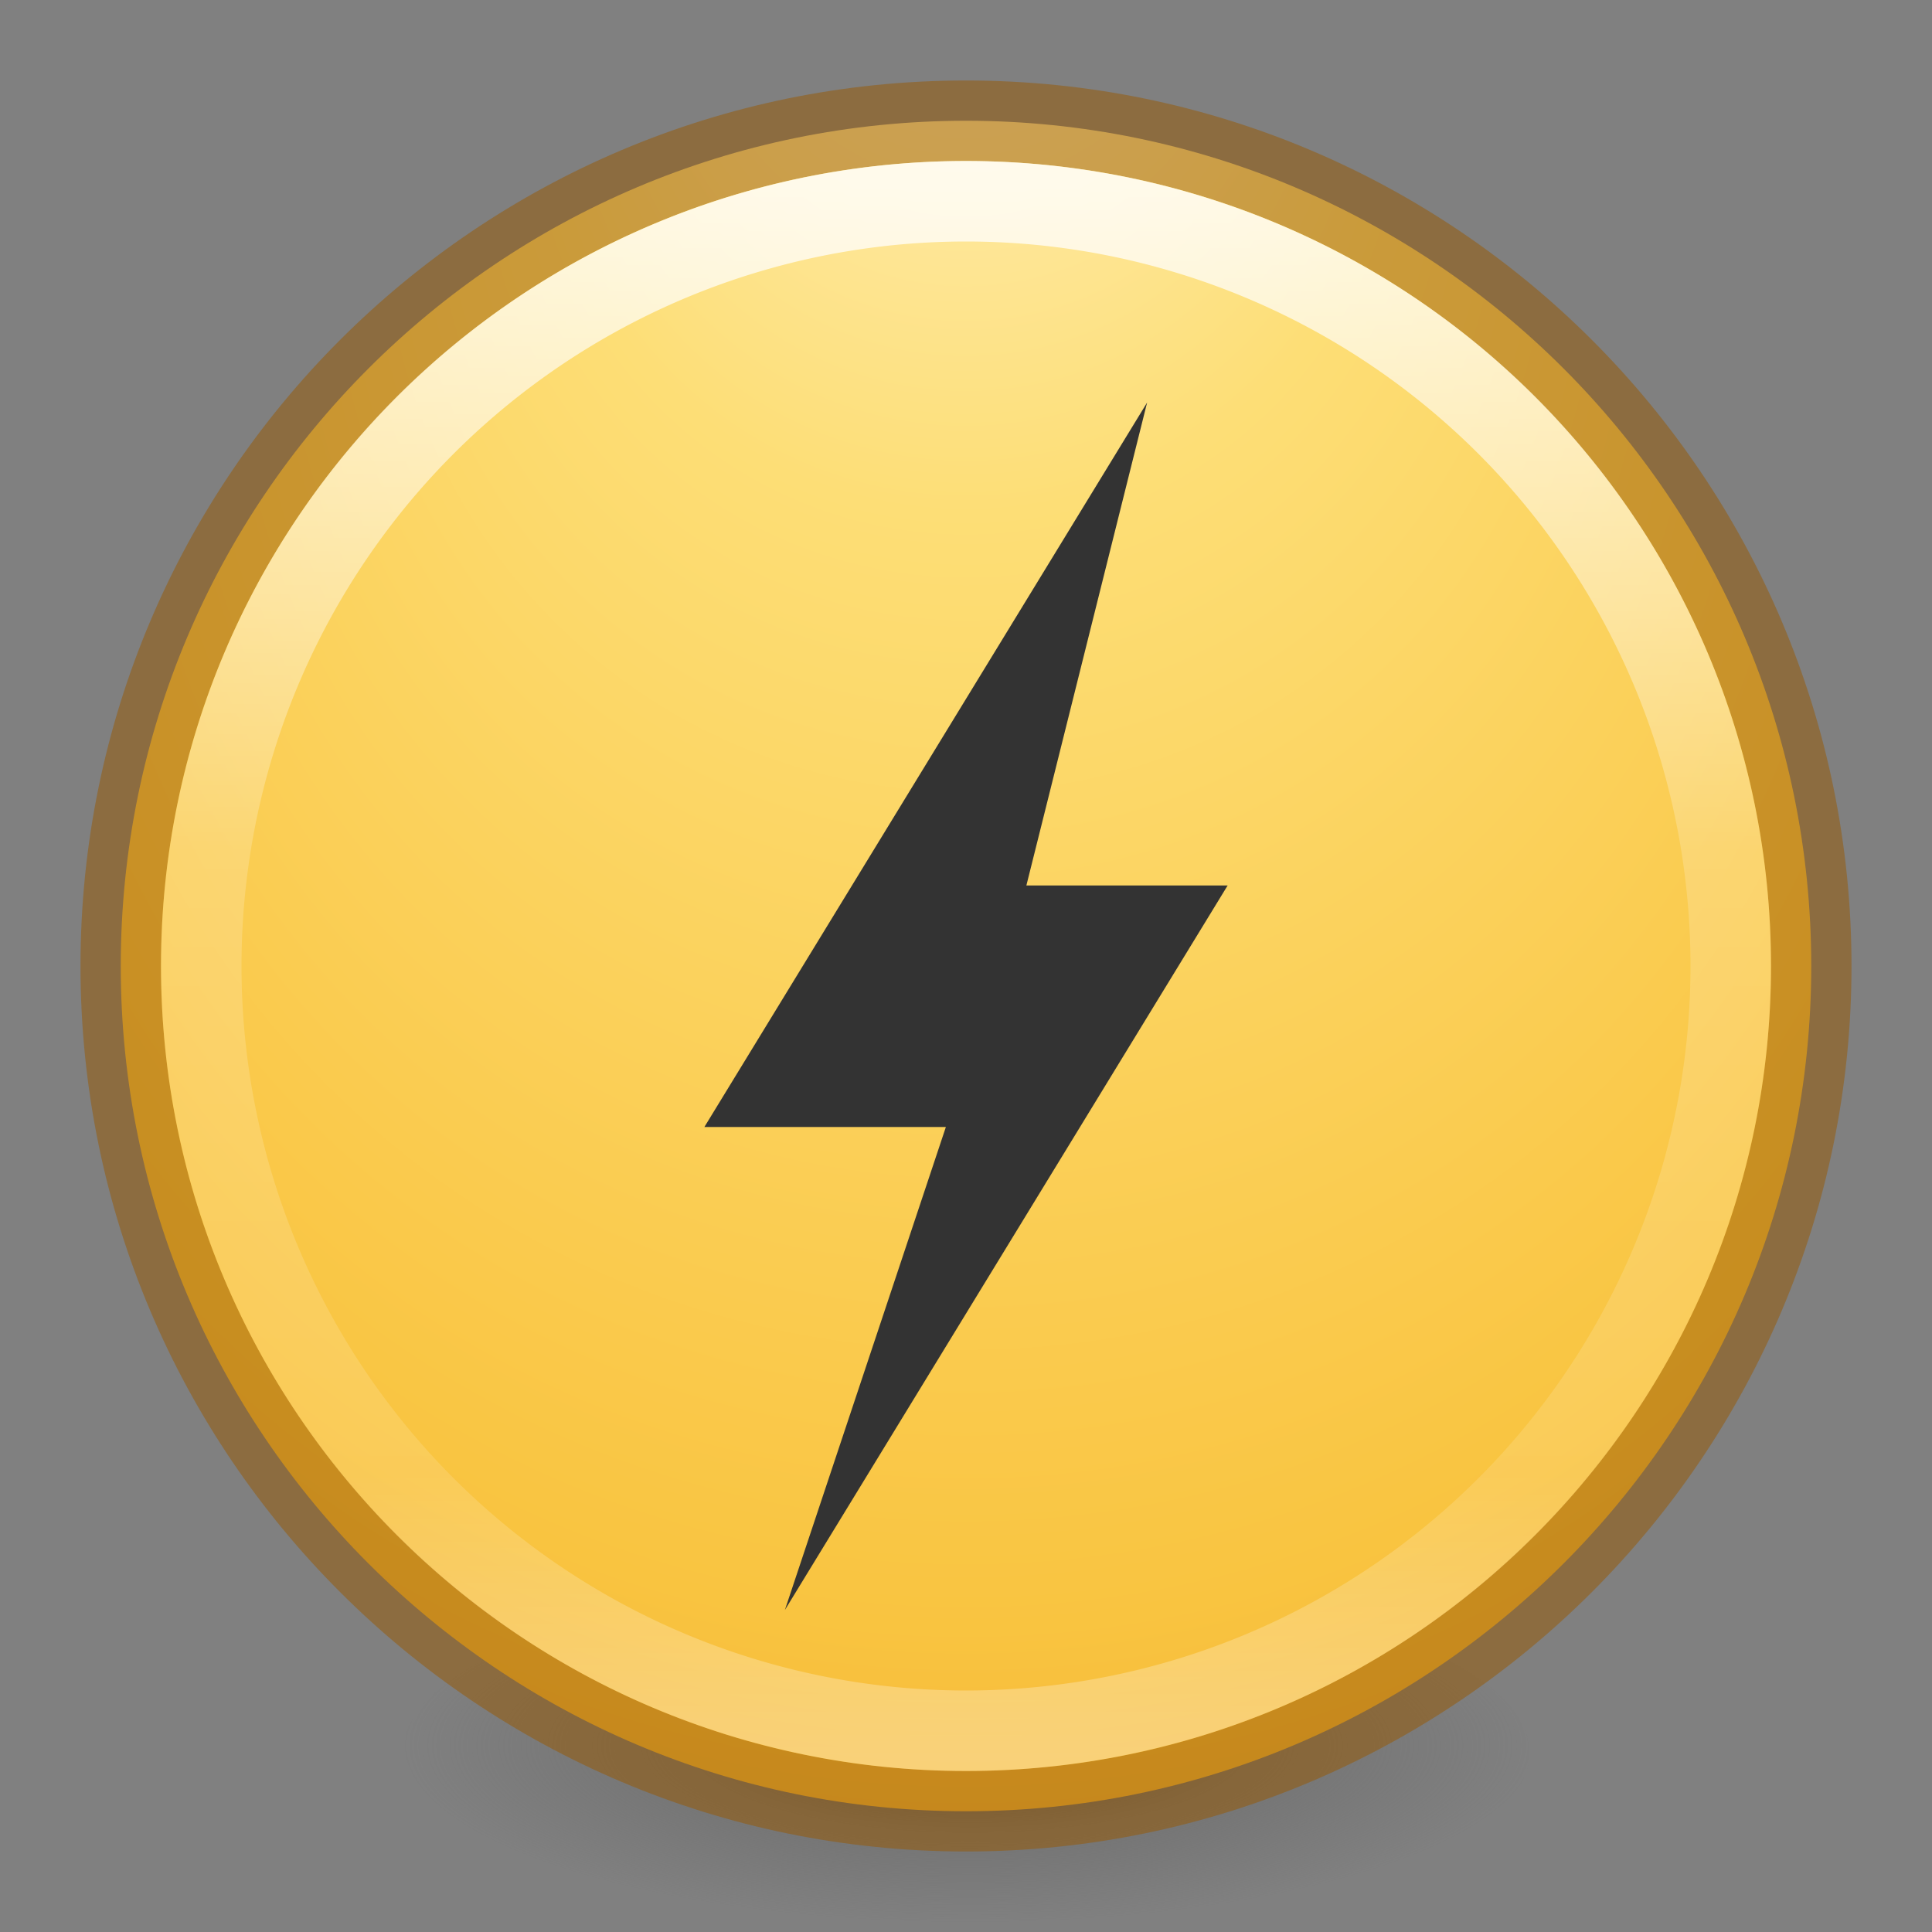 <svg xmlns="http://www.w3.org/2000/svg" xmlns:xlink="http://www.w3.org/1999/xlink" viewBox="0 0 24 24"><rect x="0" y="0" width="24" height="24" fill="#808080" stroke="none"/><defs><linearGradient id="c"><stop offset="0" stop-color="#3d3d3d"/><stop offset=".5" stop-color="#686868" stop-opacity=".498"/><stop offset="1" stop-color="#686868" stop-opacity="0"/></linearGradient><linearGradient id="a"><stop offset="0" stop-color="#fff"/><stop offset=".424" stop-color="#fff" stop-opacity=".235"/><stop offset=".821" stop-color="#fff" stop-opacity=".157"/><stop offset="1" stop-color="#fff" stop-opacity=".392"/></linearGradient><linearGradient xlink:href="#a" id="f" gradientUnits="userSpaceOnUse" gradientTransform="translate(-43.982 -9.614) scale(.776)" x1="71.204" y1="15.369" x2="71.204" y2="40.496"/><radialGradient xlink:href="#b" id="e" gradientUnits="userSpaceOnUse" gradientTransform="rotate(90 13.397 7.053)" cx="18.345" cy="8.45" fx="3.622" fy="8.45" r="20"/><radialGradient xlink:href="#c" id="d" gradientUnits="userSpaceOnUse" gradientTransform="matrix(.112 0 0 .035 .942 15.167)" cx="99.157" cy="186.171" fx="99.157" fy="186.171" r="62.769"/><linearGradient id="b"><stop offset="0" stop-color="#fff3cb"/><stop offset=".262" stop-color="#fdde76"/><stop offset=".661" stop-color="#f9c440"/><stop offset="1" stop-color="#e48b20"/></linearGradient></defs><path d="M19 21.773a7 2.227 0 0 1-14 0 7 2.227 0 1 1 14 0z" fill="url(#d)"/><path d="M12 1.5C6.206 1.5 1.5 6.206 1.5 12S6.206 22.5 12 22.5 22.5 17.794 22.5 12 17.794 1.5 12 1.5z" color="#000" fill="url(#e)" overflow="visible"/><path d="M12 1.5C6.206 1.5 1.5 6.206 1.5 12S6.206 22.5 12 22.5 22.5 17.794 22.5 12 17.794 1.5 12 1.5z" opacity=".5" color="#000" fill="none" stroke="#985800" stroke-linecap="round" stroke-linejoin="round" overflow="visible"/><path d="M21.5 12a9.5 9.5 0 1 1-19 0 9.5 9.5 0 0 1 19 0z" color="#000" fill="none" stroke="url(#f)" stroke-linecap="round" stroke-linejoin="round" overflow="visible" opacity=".8"/><path d="M14.25 5l-5.5 9h3l-2 6 5.5-9h-2.5z" overflow="visible" fill="#333"/></svg>